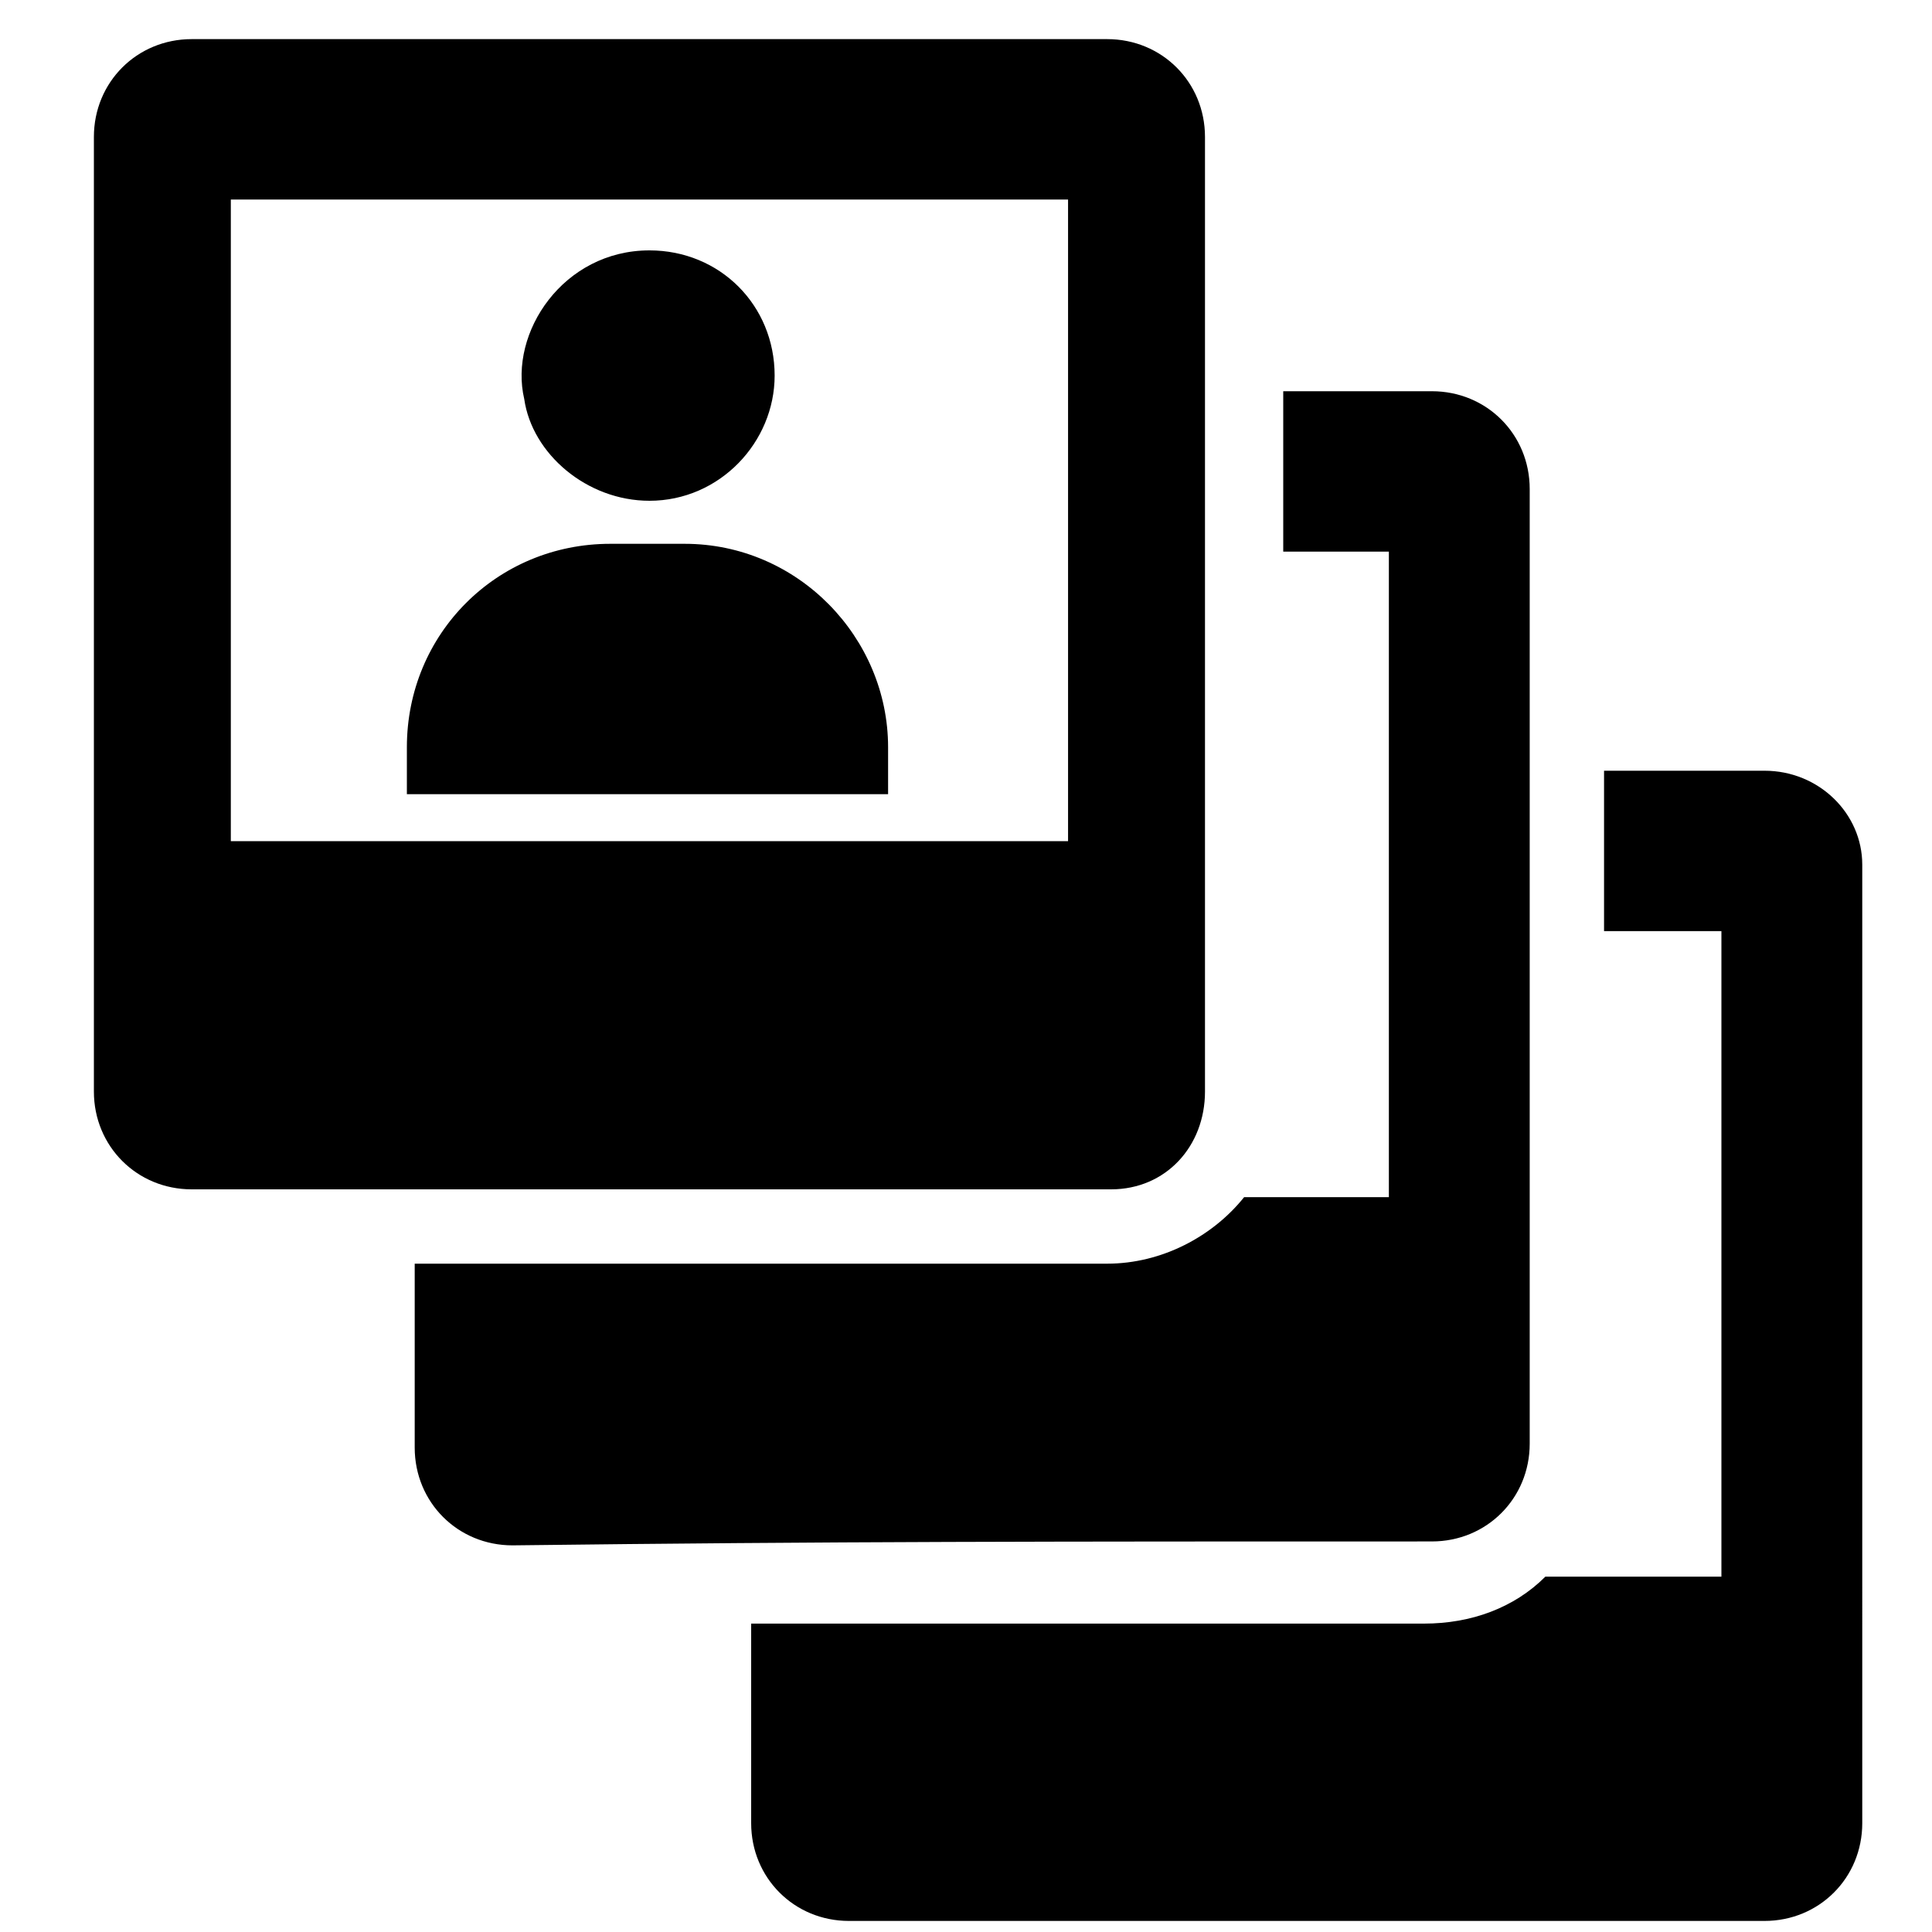 <?xml version="1.0" standalone="no"?>
<!DOCTYPE svg PUBLIC "-//W3C//DTD SVG 1.0//EN" "http://www.w3.org/TR/2001/REC-SVG-20010904/DTD/svg10.dtd">
<svg xmlns="http://www.w3.org/2000/svg" xmlns:xlink="http://www.w3.org/1999/xlink" id="body_1" width="32" height="32">

<g transform="matrix(0.027 0 0 0.027 0 0)">
	<g>
        <path d="M1082.4 472.8L984.002 472.8L984.002 571.198L1056.002 571.198L1056.002 967.198L948.002 967.198C 928.803 986.397 902.4 995.999 873.604 995.999L873.604 995.999L460.804 995.999L460.804 1118.399C 460.804 1152.001 487.202 1178.399 520.804 1178.399L520.804 1178.399L1082.404 1178.399C 1116.006 1178.399 1142.404 1152.001 1142.404 1118.399L1142.404 1118.399L1142.4 530.399C 1142.4 499.2 1116.002 472.801 1082.4 472.801L1082.4 472.801L1082.4 472.8z" stroke="none" fill="#000000" fill-rule="nonzero" />
        <path d="M878.4 945.6C 912.002 945.6 938.4 919.202 938.4 885.6L938.4 885.6L938.4 300C 938.4 266.398 912.002 240 878.4 240L878.4 240L787.201 240L787.201 338.398L852.002 338.398L852.002 734.398L763.201 734.398C 744.002 758.398 712.803 775.199 679.201 775.199L679.201 775.199L254.401 775.199L254.401 887.999C 254.401 921.601 280.799 947.999 314.401 947.999C 511.201 945.601 643.201 945.601 878.401 945.601L878.401 945.601L878.4 945.6z" stroke="none" fill="#000000" fill-rule="nonzero" />
        <path d="M679.2 24L117.6 24C 83.998 24 57.6 50.398 57.6 84L57.6 84L57.6 669.6C 57.6 703.202 83.998 729.6 117.6 729.6L117.6 729.6L681.6 729.6C 715.202 729.6 739.202 703.202 739.202 669.6L739.202 669.6L739.198 84C 739.198 50.398 712.8 24 679.198 24L679.198 24L679.2 24zM655.2 516L141.6 516L141.6 122.4L655.2 122.4z" stroke="none" fill="#000000" fill-rule="nonzero" />
        <path d="M398.4 307.2C 441.599 307.2 475.201 271.2 475.201 230.399C 475.201 187.2 441.599 153.598 398.4 153.598C 345.599 153.598 312.002 203.996 321.599 244.797C 326.4 278.399 360.001 307.199 398.4 307.199L398.4 307.199L398.4 307.2z" stroke="none" fill="#000000" fill-rule="nonzero" />
        <path d="M544.8 487.2L544.8 458.399C 544.8 391.2 489.601 333.599 420 333.599L420 333.599L374.398 333.599C 304.796 333.599 249.598 388.798 249.598 458.399L249.598 458.399L249.598 487.2L544.798 487.2L544.8 487.2z" stroke="none" fill="#000000" fill-rule="nonzero" />
	</g>
</g>
</svg>